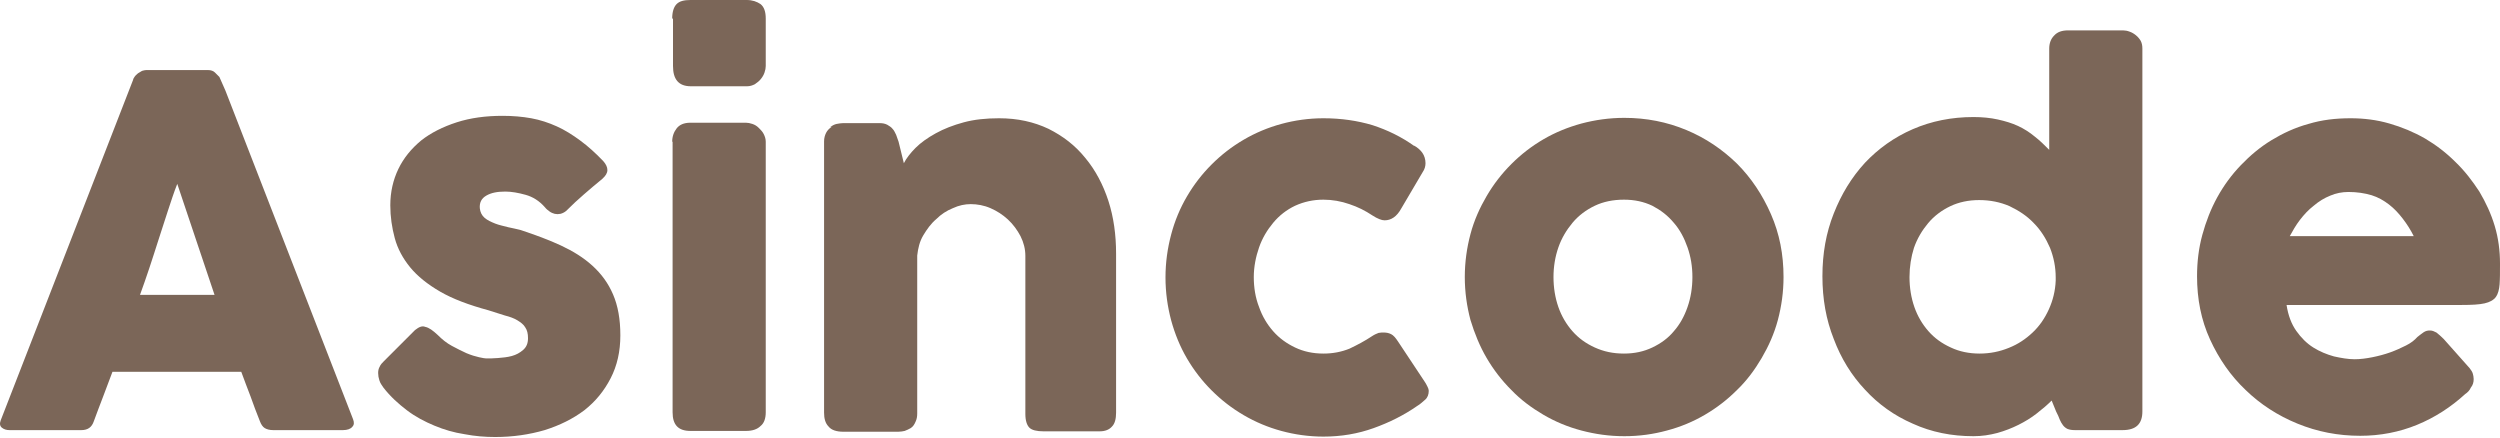 <svg width="1600" height="280" viewBox="0 0 1600 280" fill="none" xmlns="http://www.w3.org/2000/svg">
<path d="M85.198 51.063C85.198 50.545 85.716 49.767 86.235 48.99C86.753 48.212 87.531 47.694 88.308 46.916C89.086 46.398 90.123 45.879 90.9 45.361C91.937 45.102 92.715 44.843 93.493 44.843H133.151C134.966 44.843 136.521 45.361 137.558 46.398C138.594 47.435 139.631 48.471 140.409 49.249L144.297 58.062L225.947 268.278C226.725 270.352 226.725 271.907 225.429 273.203C224.392 274.5 222.318 275.277 219.467 275.277H174.883C172.55 275.277 170.736 274.759 169.44 273.981C168.144 273.203 167.107 271.648 166.33 269.575C164.256 264.39 162.182 258.947 160.368 253.763C158.294 248.579 156.48 243.395 154.406 237.951H71.978C69.905 243.135 68.09 248.579 66.017 253.763C63.943 258.947 62.129 264.131 60.055 269.575C58.759 273.463 56.167 275.277 52.02 275.277H6.14C4.066 275.277 2.511 274.759 1.215 273.722C-0.081 272.685 -0.34 271.13 0.437 269.056L85.198 51.063ZM113.451 117.68C111.378 122.864 109.563 128.566 107.49 134.787C105.416 141.008 103.602 146.97 101.528 153.191C99.454 159.412 97.64 165.633 95.566 171.595C93.493 177.556 91.678 183.259 89.604 188.702H137.298L113.451 117.68Z" fill="#7B6658"/>
<path d="M280.121 214.364C282.972 217.215 285.823 219.548 289.193 221.362C292.563 223.177 295.673 224.732 298.525 226.028C301.635 227.324 304.227 228.101 306.56 228.62C308.893 229.138 310.448 229.397 311.226 229.397C313.299 229.397 315.632 229.398 318.743 229.138C321.853 228.879 324.704 228.62 327.556 227.842C330.407 227.065 332.74 225.769 334.813 223.954C336.887 222.14 337.924 219.807 337.924 216.437C337.924 213.586 337.405 211.253 336.109 209.439C335.073 207.624 333.258 206.328 331.185 205.032C329.111 203.736 326.26 202.699 323.149 201.922C320.039 200.885 316.41 199.848 312.522 198.552C300.08 195.182 289.712 191.294 281.676 186.628C273.641 181.963 267.161 176.779 262.495 171.076C257.829 165.374 254.459 159.153 252.645 152.413C250.831 145.674 249.794 138.675 249.794 131.418C249.794 122.864 251.608 115.088 254.978 108.089C258.348 101.09 263.272 95.129 269.493 89.945C275.714 85.02 283.491 81.132 292.304 78.28C301.117 75.429 310.966 74.133 321.594 74.133C328.074 74.133 334.295 74.651 339.998 75.688C345.7 76.725 351.143 78.539 356.328 80.872C361.512 83.205 366.437 86.316 371.362 89.945C376.286 93.573 381.211 97.98 386.136 103.164C387.951 105.238 388.728 107.052 388.728 108.867C388.728 110.681 387.692 112.495 385.359 114.569C381.211 117.939 377.582 121.049 373.694 124.419C370.066 127.529 366.177 131.158 362.289 135.046C360.993 136.083 359.697 136.602 358.66 136.861C357.364 137.12 356.328 137.12 355.032 136.861C353.995 136.602 352.699 136.083 351.662 135.306C350.625 134.528 349.588 133.75 348.811 132.714C345.182 128.566 341.034 125.974 336.369 124.678C331.703 123.382 327.296 122.604 323.408 122.604C318.224 122.604 314.336 123.382 311.226 125.196C308.115 127.011 306.819 129.603 307.078 133.232C307.338 135.824 308.374 137.898 310.189 139.453C312.003 141.008 314.336 142.045 316.928 143.082C319.52 144.119 322.371 144.637 325.223 145.415C328.074 145.933 330.925 146.711 333.258 147.229C342.59 150.34 351.143 153.45 358.92 157.079C366.696 160.708 373.435 164.855 379.138 170.039C384.84 175.223 389.247 181.185 392.357 188.443C395.468 195.701 397.023 204.254 397.023 214.623C397.023 224.991 394.949 234.063 390.802 242.099C386.655 250.134 381.211 256.873 373.954 262.576C366.696 268.019 358.401 272.167 348.551 275.277C338.701 278.128 328.333 279.684 316.928 279.684C310.448 279.684 303.968 279.165 297.229 277.869C290.489 276.832 284.268 275.018 278.047 272.426C271.826 269.834 265.865 266.723 260.421 262.576C254.978 258.429 249.794 253.763 245.387 248.06C244.35 246.505 243.314 245.209 242.795 243.395C242.277 241.839 242.018 240.284 242.018 238.729C242.018 237.174 242.277 235.878 243.054 234.582C243.573 233.286 244.61 232.249 245.646 231.212L265.605 211.253C268.197 209.179 270.271 208.402 272.085 209.179C274.678 209.698 277.01 211.512 280.121 214.364Z" fill="#7B6658"/>
<path d="M430.202 11.924C430.202 7.517 431.239 4.407 433.053 2.592C434.867 0.778 437.719 0 441.866 0H477.896C481.525 0 484.376 1.037 486.709 2.592C489.042 4.407 490.078 7.517 490.078 11.924V42.251C490.078 43.547 489.819 44.843 489.301 46.398C488.782 47.953 488.005 49.249 486.968 50.545C485.931 51.841 484.635 52.878 483.08 53.915C481.525 54.693 479.969 55.211 478.155 55.211H442.125C434.349 55.211 430.72 50.804 430.72 42.251V11.924H430.202Z" fill="#7B6658"/>
<path d="M430.202 90.722C430.202 87.353 431.239 84.502 433.053 82.169C434.867 79.836 437.719 78.54 441.866 78.54H477.377C478.673 78.54 479.969 78.799 481.525 79.317C483.08 79.836 484.376 80.613 485.672 81.909C486.968 83.206 488.005 84.242 488.782 85.797C489.56 87.353 490.078 88.908 490.078 90.722V263.872C490.078 267.76 489.042 270.871 486.709 272.685C484.635 274.759 481.525 275.796 477.377 275.796H441.866C434.09 275.796 430.461 271.908 430.461 263.872V90.722H430.202Z" fill="#7B6658"/>
<path d="M531.292 81.391C532.588 80.354 534.143 79.576 535.439 79.317C536.994 79.058 538.291 78.799 539.587 78.799H562.915C564.73 78.799 566.285 79.058 567.84 79.835C569.136 80.613 570.432 81.391 571.21 82.427C572.247 83.464 572.765 84.76 573.543 86.316C574.061 87.871 574.579 89.167 575.098 90.722L578.468 104.46C580.023 101.35 582.615 97.98 585.984 94.61C589.354 91.241 593.761 88.13 598.945 85.279C604.129 82.428 610.091 80.095 616.83 78.28C623.569 76.466 631.086 75.688 639.381 75.688C651.305 75.688 661.673 78.021 671.004 82.427C680.336 87.093 688.112 93.055 694.592 101.09C701.072 108.867 705.997 118.198 709.367 128.566C712.736 138.934 714.292 150.34 714.292 162.263V264.131C714.292 268.019 713.514 271.13 711.7 272.944C709.885 275.018 707.293 276.055 703.664 276.055H667.894C663.487 276.055 660.377 275.277 658.821 273.722C657.266 272.167 656.229 269.315 656.229 264.909V163.818C656.229 159.412 655.193 155.265 653.119 151.117C651.045 147.229 648.453 143.6 645.084 140.49C641.714 137.379 638.085 135.047 633.938 133.232C629.79 131.418 625.384 130.64 621.237 130.64C617.608 130.64 613.72 131.418 609.831 133.232C605.943 134.787 602.314 137.12 599.204 140.231C595.834 143.082 593.242 146.711 590.909 150.599C588.577 154.487 587.54 158.893 587.021 163.559V264.65C587.021 266.464 586.762 268.278 585.984 269.834C585.207 271.648 584.429 272.944 582.874 273.981C581.578 274.759 580.282 275.277 578.986 275.796C577.69 276.055 576.394 276.314 574.839 276.314H539.846C535.439 276.314 532.07 275.277 530.255 272.944C528.181 270.871 527.404 267.76 527.404 264.131V90.463C527.404 88.389 527.922 86.575 528.7 85.02C529.477 83.464 530.774 82.168 532.329 81.132L531.292 81.391Z" fill="#7B6658"/>
<path d="M878.11 215.141C879.665 214.104 880.961 213.586 882.257 213.068C883.553 212.808 884.59 212.808 885.368 212.808C887.182 212.808 888.737 213.068 890.293 213.845C891.848 214.623 893.144 216.178 894.699 218.511L912.066 244.691C912.584 245.468 913.103 246.505 913.621 247.542C914.14 248.579 914.399 249.356 914.399 250.134C914.399 252.467 913.621 254.541 912.066 255.837C910.511 257.133 908.955 258.688 907.141 259.725C898.587 265.687 889.256 270.352 879.147 273.981C869.038 277.61 858.41 279.424 847.005 279.424C837.674 279.424 828.601 278.128 820.048 275.796C811.494 273.463 803.458 270.093 795.942 265.686C788.425 261.28 781.685 256.096 775.464 249.875C769.243 243.654 764.059 236.915 759.653 229.398C755.246 221.881 751.876 213.586 749.544 205.032C747.211 196.219 745.915 187.147 745.915 177.556C745.915 167.966 747.211 158.894 749.544 150.08C751.876 141.267 755.246 133.232 759.653 125.715C764.059 118.198 769.243 111.459 775.464 105.238C781.685 99.017 788.425 93.833 795.942 89.426C803.458 85.02 811.494 81.65 820.048 79.317C828.601 76.984 837.674 75.688 847.005 75.688C858.41 75.688 868.778 77.243 878.369 80.095C887.96 83.205 897.032 87.612 905.326 93.573L904.808 93.055C907.141 94.351 908.955 95.906 910.251 97.721C911.547 99.535 912.325 101.868 912.325 104.46C912.325 106.275 911.807 108.348 910.511 110.163L896.773 133.491C893.921 138.675 890.293 141.008 886.145 141.008C885.108 141.008 884.072 140.749 882.776 140.231C881.48 139.712 879.924 138.935 878.369 137.898C873.703 134.787 869.038 132.454 863.594 130.64C858.41 128.826 852.708 127.789 847.005 127.789C840.525 127.789 834.563 129.085 828.861 131.677C823.417 134.269 818.752 137.898 814.864 142.563C810.975 147.229 807.865 152.413 805.791 158.375C803.718 164.337 802.422 170.817 802.422 177.297C802.422 184.037 803.458 190.517 805.791 196.478C807.865 202.44 810.975 207.624 814.864 212.031C818.752 216.437 823.417 219.807 828.861 222.399C834.304 224.991 840.266 226.287 847.005 226.287C852.967 226.287 858.41 225.25 863.594 223.177C868.519 220.844 873.444 218.252 878.11 215.141Z" fill="#7B6658"/>
<path d="M937.469 177.297C937.469 167.707 938.765 158.634 941.098 149.821C943.431 141.008 947.059 132.973 951.466 125.456C955.872 117.939 961.057 111.2 967.277 104.979C973.498 98.758 980.238 93.574 987.755 89.167C995.272 84.761 1003.57 81.391 1012.12 79.058C1020.93 76.725 1030.01 75.429 1039.6 75.429C1053.59 75.429 1066.81 78.021 1079.25 83.205C1091.7 88.389 1102.32 95.647 1111.66 104.72C1120.73 113.792 1127.99 124.679 1133.43 137.12C1138.87 149.562 1141.46 162.782 1141.46 177.297C1141.46 186.888 1140.17 195.96 1137.84 204.773C1135.5 213.586 1131.87 221.622 1127.47 229.139C1123.06 236.656 1117.88 243.654 1111.66 249.616C1105.43 255.837 1098.7 261.021 1091.18 265.428C1083.66 269.834 1075.63 273.204 1066.81 275.537C1058.26 277.869 1049.19 279.166 1039.6 279.166C1030.01 279.166 1020.93 277.869 1012.12 275.537C1003.31 273.204 995.272 269.834 987.755 265.428C980.238 261.021 973.239 255.837 967.277 249.616C961.057 243.395 955.872 236.656 951.466 229.139C947.059 221.622 943.69 213.327 941.098 204.773C938.765 195.96 937.469 186.888 937.469 177.297ZM994.235 177.297C994.235 184.037 995.272 190.517 997.345 196.479C999.419 202.44 1002.53 207.625 1006.42 212.031C1010.31 216.438 1014.97 219.807 1020.67 222.399C1026.38 224.991 1032.34 226.287 1039.34 226.287C1046.08 226.287 1052.04 224.991 1057.48 222.399C1062.92 219.807 1067.59 216.438 1071.22 212.031C1075.11 207.625 1077.96 202.44 1080.03 196.479C1082.11 190.517 1083.14 184.037 1083.14 177.297C1083.14 170.558 1082.11 164.337 1080.03 158.375C1077.96 152.414 1075.11 146.97 1071.22 142.564C1067.33 137.898 1062.92 134.528 1057.48 131.677C1052.04 129.085 1046.08 127.789 1039.34 127.789C1032.34 127.789 1026.12 129.085 1020.67 131.677C1015.23 134.269 1010.31 137.898 1006.42 142.564C1002.53 147.229 999.419 152.414 997.345 158.375C995.272 164.337 994.235 170.817 994.235 177.297Z" fill="#7B6658"/>
<path d="M1313.06 256.355C1310.21 259.206 1307.1 261.798 1303.47 264.65C1299.84 267.501 1295.95 269.834 1291.8 271.908C1287.66 273.981 1282.99 275.796 1278.32 277.092C1273.4 278.388 1268.47 279.165 1263.03 279.165C1249.03 279.165 1236.07 276.573 1224.15 271.13C1212.23 265.946 1202.12 258.688 1193.56 249.357C1185.01 240.284 1178.27 229.398 1173.61 216.956C1168.68 204.514 1166.35 191.294 1166.35 176.779C1166.35 162.263 1168.68 149.044 1173.61 136.602C1178.53 124.16 1185.01 113.532 1193.56 104.201C1202.12 95.129 1212.23 87.871 1224.15 82.687C1236.07 77.503 1249.03 74.911 1263.03 74.911C1268.73 74.911 1273.92 75.429 1278.58 76.466C1283.25 77.503 1287.66 78.799 1291.54 80.613C1295.43 82.427 1299.06 84.76 1302.17 87.353C1305.54 89.945 1308.39 92.796 1311.5 95.906V31.105C1311.5 27.735 1312.54 24.884 1314.61 22.81C1316.69 20.477 1319.54 19.44 1323.69 19.44H1358.68C1359.97 19.44 1361.53 19.7 1362.83 20.218C1364.38 20.736 1365.68 21.514 1366.97 22.551C1368.27 23.588 1369.31 24.884 1370.08 26.18C1370.86 27.735 1371.12 29.29 1371.12 31.105V263.354C1371.12 271.389 1366.97 275.277 1358.42 275.277H1328.09C1326.02 275.277 1324.46 275.018 1323.17 274.5C1322.13 273.981 1321.09 273.204 1320.32 272.167C1319.54 271.13 1318.76 269.834 1318.24 268.538C1317.72 266.983 1316.95 265.427 1315.91 263.354L1313.06 256.355ZM1222.08 177.297C1222.08 184.037 1223.11 190.517 1225.19 196.478C1227.26 202.44 1230.37 207.624 1234.26 212.031C1238.15 216.437 1242.81 219.807 1248.52 222.399C1253.96 224.991 1260.18 226.287 1266.92 226.287C1273.66 226.287 1279.88 224.991 1285.58 222.658C1291.54 220.325 1296.47 216.956 1300.88 212.808C1305.28 208.661 1308.65 203.736 1311.24 198.034C1313.84 192.331 1315.39 186.11 1315.65 179.63V177.556C1315.65 170.817 1314.35 164.596 1312.02 158.634C1309.43 152.673 1306.06 147.229 1301.65 142.823C1297.25 138.157 1292.06 134.787 1286.1 131.936C1280.14 129.344 1273.66 128.048 1266.66 128.048C1259.92 128.048 1253.7 129.344 1248.26 131.936C1242.81 134.528 1237.89 138.157 1234 142.823C1230.11 147.488 1227 152.673 1224.93 158.634C1223.11 164.337 1222.08 170.817 1222.08 177.297Z" fill="#7B6658"/>
<path d="M1577.71 252.208C1568.64 260.502 1558.27 267.242 1546.86 271.908C1535.46 276.573 1523.28 278.906 1510.57 278.906C1496.32 278.906 1483.1 276.314 1470.4 271.13C1457.7 265.946 1446.55 258.688 1437.22 249.616C1427.63 240.543 1420.11 229.657 1414.41 217.215C1408.71 204.773 1406.11 191.294 1406.11 176.779C1406.11 167.707 1407.15 158.893 1409.48 150.34C1411.82 141.786 1414.93 133.75 1419.07 126.233C1423.22 118.716 1428.15 111.977 1434.11 105.756C1440.07 99.535 1446.55 94.092 1453.81 89.685C1461.07 85.279 1468.84 81.65 1477.4 79.317C1485.95 76.725 1494.76 75.688 1504.35 75.688C1512.91 75.688 1521.2 76.725 1529.24 79.058C1537.27 81.391 1544.79 84.501 1552.05 88.649C1559.05 92.796 1565.53 97.721 1571.49 103.682C1577.45 109.385 1582.37 115.865 1586.78 122.605C1590.93 129.603 1594.3 136.861 1596.63 144.637C1598.96 152.413 1600 160.449 1600 168.743C1600 174.187 1600 178.593 1599.74 181.963C1599.48 185.333 1598.7 188.184 1597.41 189.998C1595.85 192.072 1593.52 193.368 1590.15 194.146C1586.78 194.923 1581.86 195.182 1575.38 195.182H1463.4C1464.44 201.922 1466.51 207.365 1469.62 211.772C1472.73 216.178 1476.36 219.807 1480.51 222.399C1484.65 224.991 1489.06 226.806 1493.73 228.102C1498.39 229.138 1502.8 229.916 1506.95 229.916C1510.57 229.916 1514.46 229.398 1518.35 228.62C1522.24 227.842 1526.13 226.806 1529.76 225.509C1533.38 224.213 1536.75 222.658 1539.86 221.103C1542.97 219.548 1545.31 217.733 1547.12 215.66C1548.68 214.364 1550.23 213.327 1551.27 212.549C1552.57 211.772 1553.6 211.512 1555.16 211.512C1556.71 211.512 1557.75 212.031 1559.3 212.808C1560.6 213.845 1562.16 215.141 1563.97 216.956L1580.56 235.619C1581.6 236.915 1582.37 238.211 1582.63 239.247C1582.89 240.284 1583.15 241.321 1583.15 242.617C1583.15 244.691 1582.63 246.505 1581.34 248.06C1580.56 249.875 1579.26 251.171 1577.71 252.208ZM1503.06 122.864C1498.91 122.864 1495.02 123.641 1491.39 125.197C1487.5 126.752 1484.13 128.825 1480.77 131.677C1477.4 134.269 1474.54 137.379 1471.95 140.749C1469.36 144.119 1467.29 147.748 1465.47 151.117H1544.79C1542.72 146.97 1540.38 143.341 1537.79 139.971C1535.2 136.602 1532.35 133.491 1528.98 130.899C1525.61 128.307 1521.98 126.233 1517.83 124.937C1513.43 123.641 1508.5 122.864 1503.06 122.864Z" fill="#7B6658"/>
</svg>

